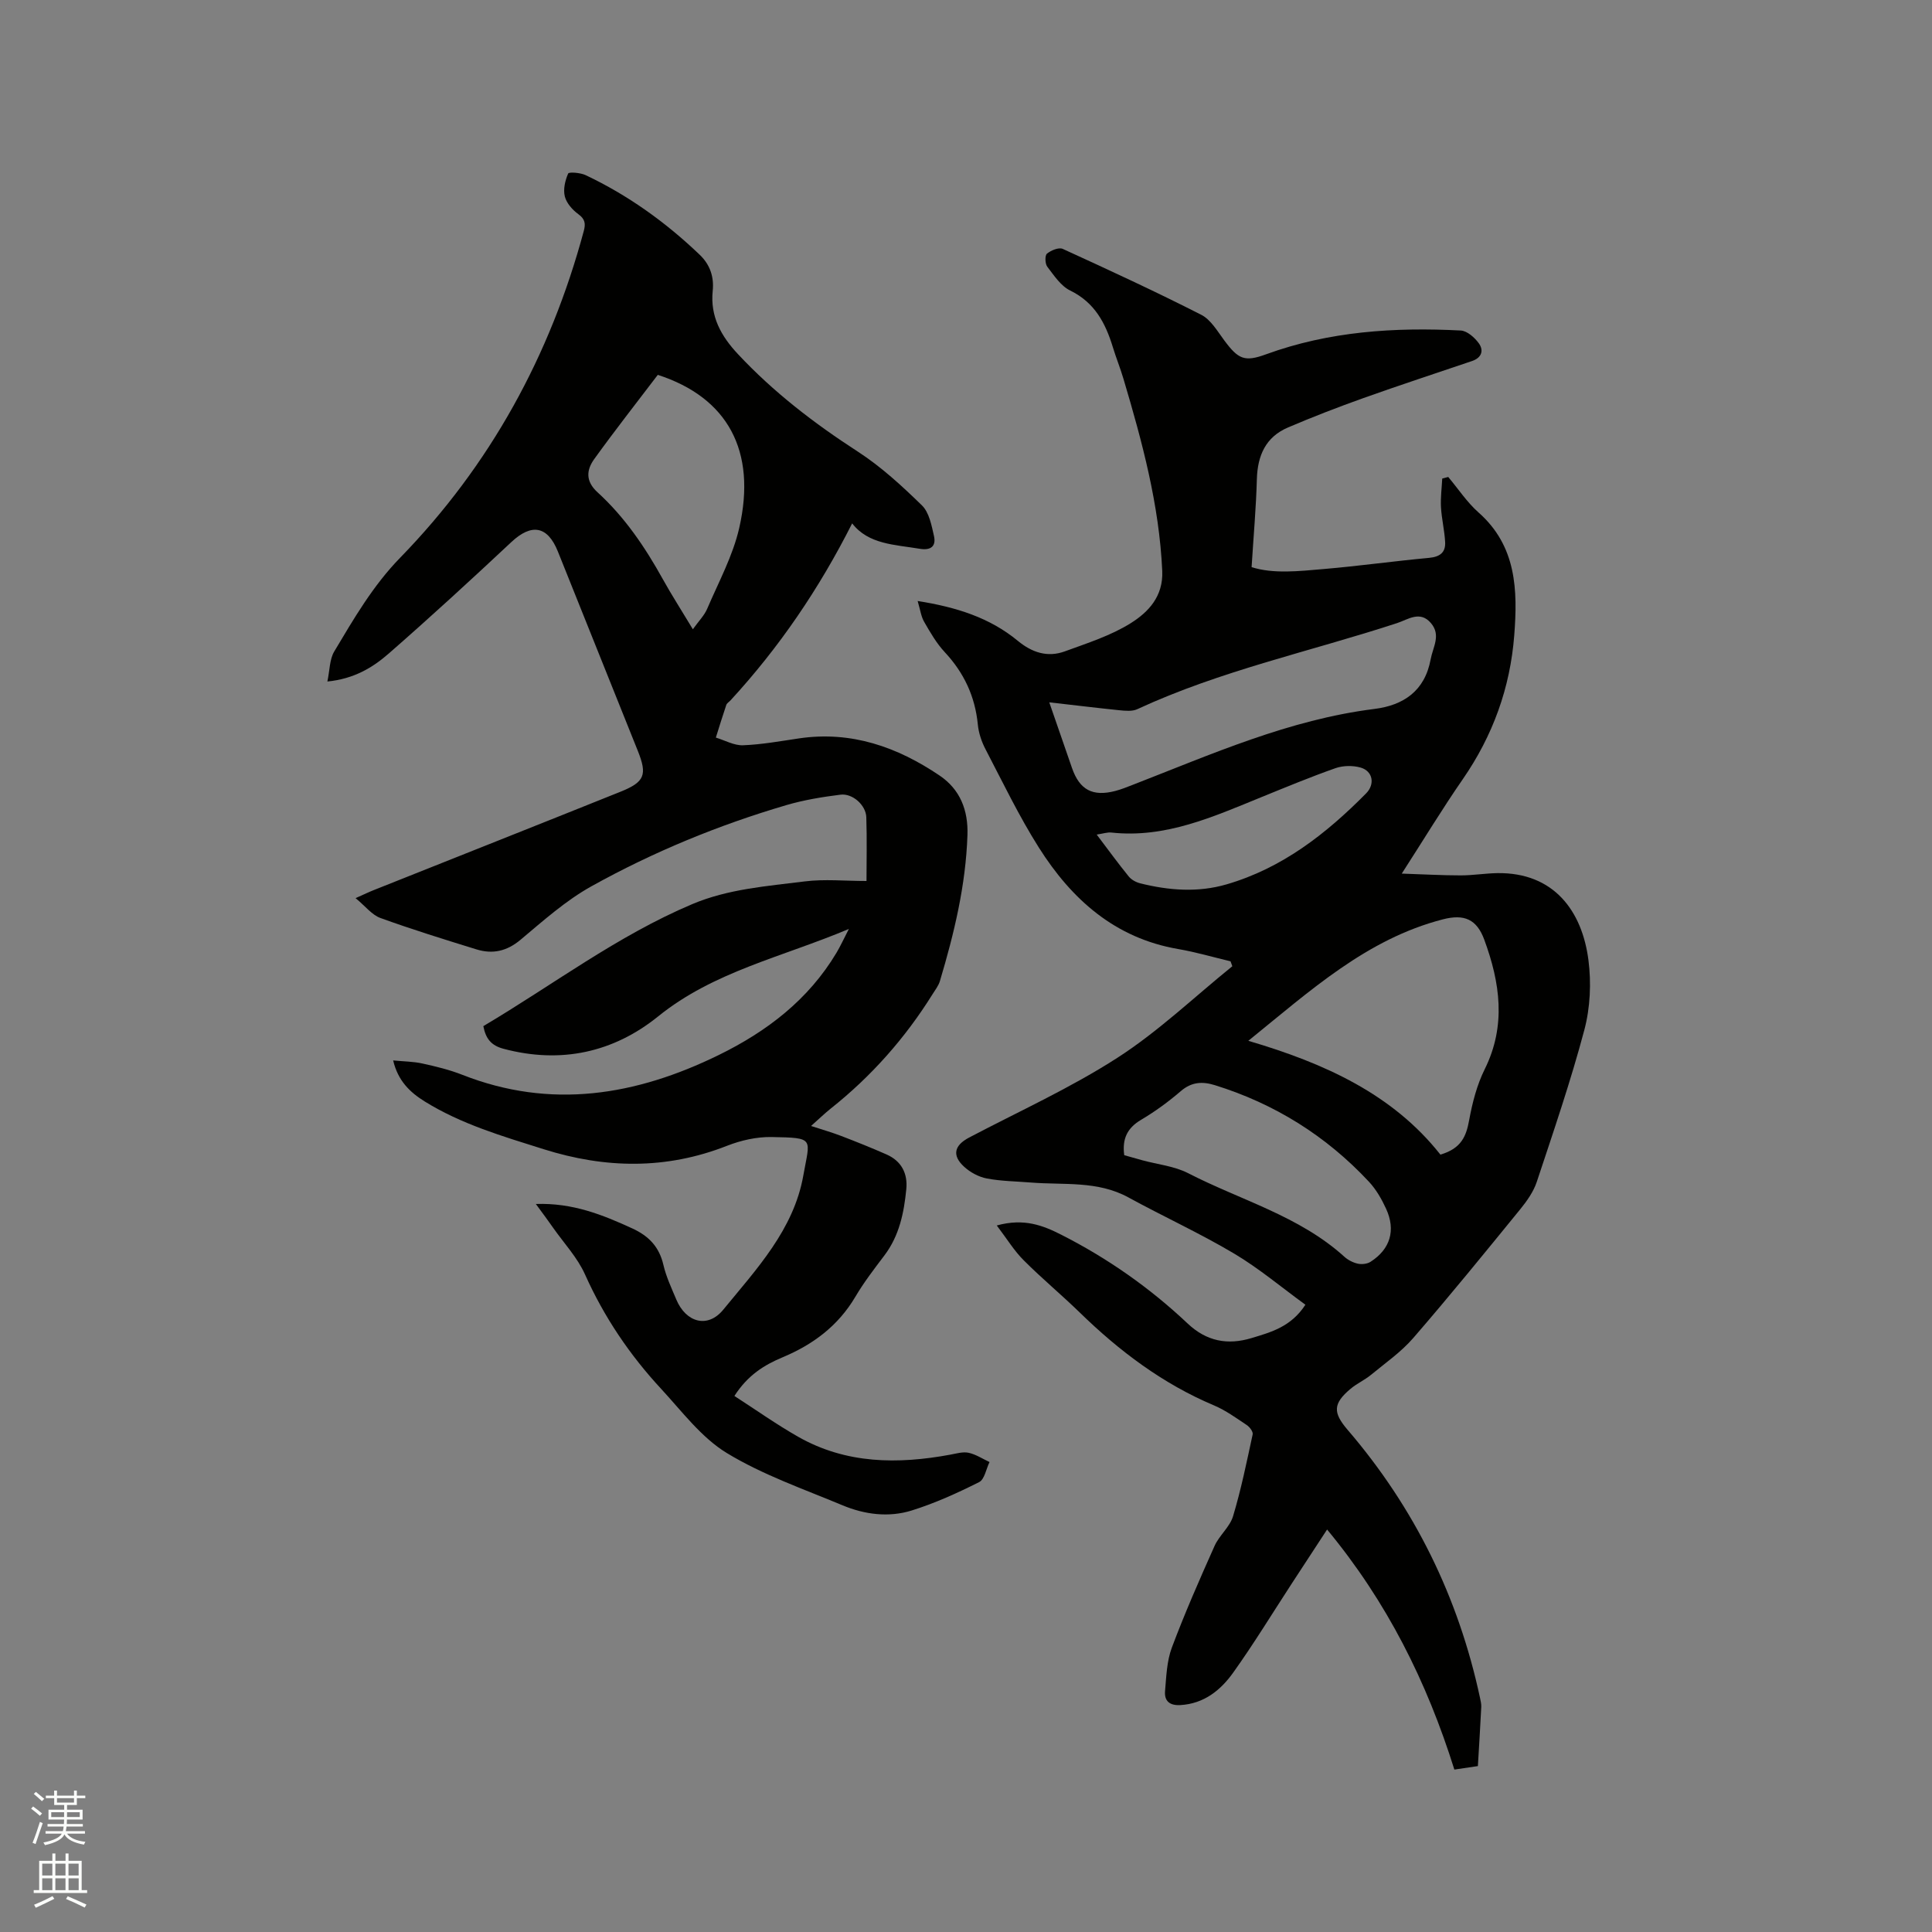 <svg enable-background="new 0 0 400 400" viewBox="0 0 400 400" xmlns="http://www.w3.org/2000/svg"><rect x="0" y="0" width="400" height="400" fill="#808080" stroke="none"/><path d="m6.44 374.46.42-.45c.65.47 1.27.95 1.85 1.44l-.45.49c-.65-.56-1.25-1.06-1.82-1.48m.93 7.33-.63-.26c.55-1.36 1.05-2.8 1.52-4.33.19.1.38.19.59.27-.46 1.29-.95 2.73-1.48 4.32m-.38-10.38.44-.42c.43.34 1.01.82 1.74 1.44l-.49.49c-.53-.51-1.09-1.01-1.69-1.51m2.5.35h1.72v-1.04h.59v1.04h3.52v-1.04h.59v1.04h1.75v.53h-1.75v1.42h-2.03v.97h3.22v2.03h-3.24c0 .35-.01.66-.03.93h3.32v.53h-3.37c-.03.27-.08.58-.15.94h3.96v.53h-3.71c.67.92 1.93 1.48 3.79 1.68-.13.24-.23.44-.29.59-2.13-.38-3.48-1.08-4.04-2.12-.43.97-1.77 1.72-4.03 2.23-.09-.19-.2-.37-.33-.55 2.1-.42 3.37-1.03 3.81-1.83h-3.36v-.53h3.58c.08-.29.13-.61.16-.94h-3.33v-.53h3.39c.02-.27.04-.58.04-.93h-3.23v-2.03h3.25v-.97h-2.07v-1.42h-1.73zm1.12 3.44v1h2.65c.01-.3.02-.44.01-.4v-.25-.35zm1.19-2h3.52v-.91h-3.52zm4.71 2h-2.63v.59c0 .15-.01.28-.01.4h2.64z" fill="#fbfcfa"/><path d="m13.56 383.74h.63v1.52h2.72v6.07h1.13v.6h-11.06v-.6h1.13v-6.07h2.73v-1.52h.63v1.52h2.1v-1.52zm-2.69 8.83.38.56c-1.24.63-2.53 1.25-3.85 1.85-.1-.21-.21-.42-.34-.63 1.36-.55 2.63-1.15 3.81-1.78m-2.13-4.27h2.1v-2.45h-2.1zm0 3.04h2.1v-2.46h-2.1zm2.72-3.04h2.1v-2.45h-2.1zm0 3.04h2.1v-2.46h-2.1zm6.07 3.6c-1.41-.71-2.7-1.3-3.86-1.78l.35-.56c1.45.62 2.75 1.19 3.88 1.72zm-1.25-9.09h-2.1v2.45h2.1zm-2.09 5.49h2.1v-2.46h-2.1z" fill="#fbfcfa"/><g fill="#010100"><path d="m206.37 253.72c5.68-1.56 9.59.01 13.36 1.92 9.6 4.87 18.35 11.01 26.17 18.39 3.93 3.7 8.29 4.49 13.2 3.01 4.03-1.22 8.2-2.33 11.17-6.91-4.9-3.56-9.59-7.52-14.79-10.61-7.09-4.21-14.62-7.65-21.86-11.61-6.39-3.5-13.38-2.53-20.17-3.08-3.06-.25-6.16-.27-9.15-.84-1.67-.32-3.43-1.27-4.69-2.43-2.56-2.34-2.04-4.42 1.01-6.03 10.3-5.42 20.98-10.25 30.73-16.53 8.48-5.46 15.9-12.57 23.79-18.95-.12-.34-.24-.68-.37-1.02-3.61-.86-7.18-1.91-10.83-2.54-13.11-2.25-22.07-10.29-28.85-21-4.12-6.51-7.48-13.52-11.05-20.37-.82-1.56-1.42-3.37-1.59-5.11-.57-5.82-2.86-10.71-6.84-14.98-1.71-1.83-3.01-4.09-4.27-6.28-.65-1.12-.81-2.51-1.35-4.32 7.95 1.26 14.89 3.42 20.74 8.25 2.94 2.43 6.16 3.48 9.73 2.18 4.66-1.71 9.53-3.25 13.68-5.86 3.62-2.28 6.72-5.52 6.49-10.79-.62-13.69-4.15-26.74-8.02-39.75-.66-2.23-1.54-4.39-2.22-6.62-1.52-4.97-3.76-9.22-8.81-11.68-1.94-.95-3.36-3.12-4.75-4.94-.47-.61-.52-2.33-.07-2.7.84-.69 2.46-1.36 3.27-.99 9.63 4.4 19.24 8.84 28.67 13.64 2 1.02 3.38 3.44 4.82 5.37 2.87 3.84 4.16 4.44 8.59 2.82 13.07-4.77 26.62-5.64 40.33-4.93 1.31.07 2.87 1.45 3.73 2.64 1.08 1.49.59 3.01-1.41 3.68-7.5 2.54-15.03 5.01-22.49 7.67-5.26 1.88-10.48 3.89-15.62 6.09-4.61 1.97-6.29 5.81-6.43 10.7-.16 5.9-.69 11.78-1.09 18.21 4.49 1.43 9.75.84 14.95.39 7.28-.62 14.53-1.64 21.8-2.31 2.24-.21 3.44-1.12 3.32-3.28-.13-2.41-.72-4.78-.86-7.19-.11-1.97.16-3.97.26-5.95.41-.11.83-.22 1.24-.33 2.07 2.46 3.88 5.23 6.26 7.34 7.9 6.97 8.13 16.08 7.41 25.43-.84 10.88-4.43 20.81-10.68 29.84-4.21 6.08-8.04 12.42-12.61 19.51 4.55.15 8.38.37 12.21.37 2.54 0 5.07-.43 7.61-.47 11.67-.15 17.52 7.83 18.83 18.01.61 4.73.37 9.87-.85 14.46-2.82 10.61-6.39 21.03-9.85 31.46-.68 2.04-2.03 3.95-3.41 5.65-7.3 8.96-14.59 17.93-22.15 26.66-2.52 2.91-5.78 5.18-8.78 7.65-1.3 1.07-2.9 1.78-4.19 2.86-3.66 3.07-3.71 4.92-.64 8.5 13.87 16.16 22.96 34.69 27.42 55.5.13.62.29 1.26.26 1.88-.2 4.01-.45 8.03-.7 12.25-1.63.24-3.16.47-4.87.72-5.69-18.13-13.9-34.67-26.35-49.7-2.7 4.13-5.04 7.71-7.38 11.29-3.99 6.12-7.8 12.37-12.04 18.31-2.61 3.66-6.06 6.48-10.99 6.75-2.21.12-3.3-.87-3.14-2.87.26-3.03.36-6.22 1.4-9.01 2.67-7.13 5.74-14.11 8.85-21.07.98-2.19 3.16-3.92 3.83-6.15 1.67-5.55 2.83-11.26 4.06-16.94.12-.55-.61-1.53-1.21-1.93-2.19-1.46-4.37-3.05-6.78-4.07-10.63-4.48-19.61-11.25-27.8-19.23-3.79-3.69-7.89-7.08-11.62-10.83-1.94-1.92-3.4-4.34-5.57-7.2zm91.85-14.67c4.38-1.28 5.35-3.86 5.95-7.12.66-3.61 1.61-7.31 3.23-10.57 4.48-9.04 3.17-17.92-.09-26.79-1.56-4.24-4.13-5.38-8.58-4.23-15.75 4.07-27.37 14.7-40.28 25.15 15.9 4.67 29.94 11.1 39.77 23.56zm-80.98-93.64c1.66 4.81 3.18 9.2 4.7 13.58 1.57 4.54 4.27 5.99 8.97 4.77 1.22-.32 2.41-.8 3.59-1.26 16.34-6.34 32.39-13.51 50.05-15.72 5.95-.74 10.44-3.67 11.65-10.27.47-2.55 2.18-4.99.08-7.48-2.25-2.68-4.75-.78-6.98-.04-17.96 5.89-36.57 9.83-53.84 17.84-1.04.48-2.47.34-3.69.22-4.7-.48-9.4-1.06-14.53-1.64zm15.52 93.76c1.18.33 2.48.7 3.78 1.06 3.16.86 6.59 1.2 9.44 2.66 10.87 5.6 23.01 8.84 32.35 17.3.76.69 1.8 1.22 2.79 1.44.82.18 1.95.06 2.64-.39 4.08-2.62 5.26-6.52 3.22-10.97-.91-1.99-2.06-4-3.55-5.6-8.85-9.49-19.51-16.15-31.91-20-2.58-.8-4.82-.68-7.04 1.23-2.56 2.2-5.33 4.23-8.24 5.95-2.81 1.67-3.94 3.87-3.48 7.32zm-5.7-66.38c2.39 3.16 4.44 5.98 6.63 8.67.55.68 1.5 1.2 2.37 1.42 5.93 1.48 11.94 1.95 17.88.22 11.52-3.35 20.63-10.47 28.9-18.84 1.87-1.89 1.41-4.6-1.13-5.34-1.6-.46-3.61-.43-5.18.11-5.18 1.82-10.26 3.93-15.35 6-9.98 4.06-19.85 8.56-31.08 7.34-.82-.09-1.66.21-3.04.42z"/><path d="m110.94 249.27c7.63-.26 13.83 2.24 20.01 5.08 3.43 1.58 5.55 3.84 6.41 7.57.57 2.45 1.68 4.79 2.66 7.13 1.99 4.75 6.49 6.06 9.73 2.1 6.87-8.4 14.58-16.55 16.57-27.78 1.37-7.75 2.49-7.79-6.54-7.96-3.09-.06-6.37.68-9.27 1.82-12.61 4.95-25.18 4.72-37.95.7-8.49-2.68-17.03-5.16-24.67-9.91-3.01-1.88-5.5-4.24-6.49-8.47 2.21.22 4.18.22 6.06.64 2.79.61 5.6 1.29 8.24 2.33 18.38 7.23 35.96 4.31 53.11-4.09 9.99-4.89 18.56-11.45 24.37-21.16.79-1.32 1.43-2.73 2.57-4.94-13.91 5.86-27.98 8.81-39.47 18.09-9.27 7.49-20.17 9.88-32.03 6.72-2.56-.68-3.68-2.09-4.18-4.69 14.35-8.5 27.71-18.69 43.25-25.26 7.47-3.15 15.41-3.71 23.26-4.7 4.11-.52 8.35-.09 12.82-.09 0-4.11.11-8.66-.04-13.2-.08-2.49-2.84-4.99-5.35-4.67-3.76.47-7.55 1.09-11.17 2.15-14.06 4.13-27.59 9.7-40.38 16.81-5.31 2.95-9.99 7.14-14.69 11.08-2.84 2.38-5.78 3.02-9.12 1.99-6.67-2.06-13.34-4.13-19.89-6.5-1.75-.63-3.08-2.41-5.14-4.11 1.94-.86 2.85-1.31 3.8-1.68 17.01-6.78 34.03-13.52 51.02-20.34 5.06-2.03 5.6-3.51 3.61-8.48-5.52-13.75-11.03-27.5-16.54-41.25-2.14-5.35-5.47-5.88-9.64-1.97-8.35 7.82-16.78 15.56-25.4 23.09-3.32 2.9-7.17 5.23-12.69 5.78.5-2.35.45-4.58 1.41-6.2 4.06-6.8 8.01-13.63 13.65-19.42 18.65-19.15 31.09-41.88 38.03-67.67.4-1.49.27-2.45-1.12-3.46-1.22-.89-2.46-2.28-2.81-3.68-.37-1.47.06-3.3.69-4.74.16-.37 2.54-.18 3.62.33 8.79 4.16 16.59 9.76 23.61 16.48 2.19 2.09 2.99 4.64 2.7 7.48-.55 5.32 1.76 9.39 5.21 13.08 7.35 7.87 15.79 14.35 24.83 20.2 4.82 3.12 9.15 7.11 13.28 11.14 1.49 1.45 1.99 4.12 2.49 6.33.47 2.1-.62 3.04-2.94 2.65-5.17-.87-10.62-.89-14-5.26-6.84 13.55-15.12 25.71-25.2 36.66-.29.31-.73.56-.86.93-.76 2.24-1.45 4.5-2.16 6.76 1.88.57 3.78 1.66 5.63 1.59 3.89-.15 7.76-.86 11.63-1.43 10.79-1.58 20.3 1.78 29.05 7.69 4.27 2.88 5.96 7.19 5.78 12.36-.35 10.37-2.75 20.33-5.7 30.19-.29.98-.98 1.86-1.54 2.75-5.66 9.07-12.64 16.96-21.02 23.62-1.32 1.05-2.53 2.23-4.12 3.64 2.31.76 4.3 1.32 6.22 2.06 3.16 1.21 6.3 2.47 9.39 3.83 3.1 1.36 4.43 3.94 4.11 7.2-.48 4.87-1.44 9.61-4.51 13.68-2.11 2.79-4.26 5.58-6.03 8.58-3.56 6.03-8.78 9.92-15.11 12.56-3.76 1.58-7.16 3.66-9.94 7.99 4.43 2.86 8.7 5.89 13.22 8.46 9.93 5.63 20.61 5.7 31.49 3.69 1.25-.23 2.59-.64 3.77-.39 1.52.33 2.9 1.25 4.34 1.92-.7 1.43-1.03 3.6-2.16 4.16-4.5 2.26-9.15 4.37-13.95 5.87-4.77 1.49-9.75.84-14.34-1.08-8.09-3.38-16.52-6.3-23.95-10.82-5.26-3.2-9.26-8.6-13.56-13.25-6.52-7.03-11.83-14.88-15.78-23.7-1.57-3.51-4.36-6.48-6.61-9.68-1.03-1.49-2.11-2.92-3.58-4.93zm32.51-118.99c1.22-1.71 2.38-2.86 2.97-4.25 2.36-5.52 5.31-10.94 6.63-16.72 3.66-16-2.43-27.02-16.86-31.7-4.37 5.75-8.88 11.49-13.15 17.42-1.62 2.25-1.88 4.58.7 6.92 5.6 5.11 9.82 11.34 13.49 17.96 1.73 3.13 3.68 6.15 6.22 10.37z"/></g></svg>